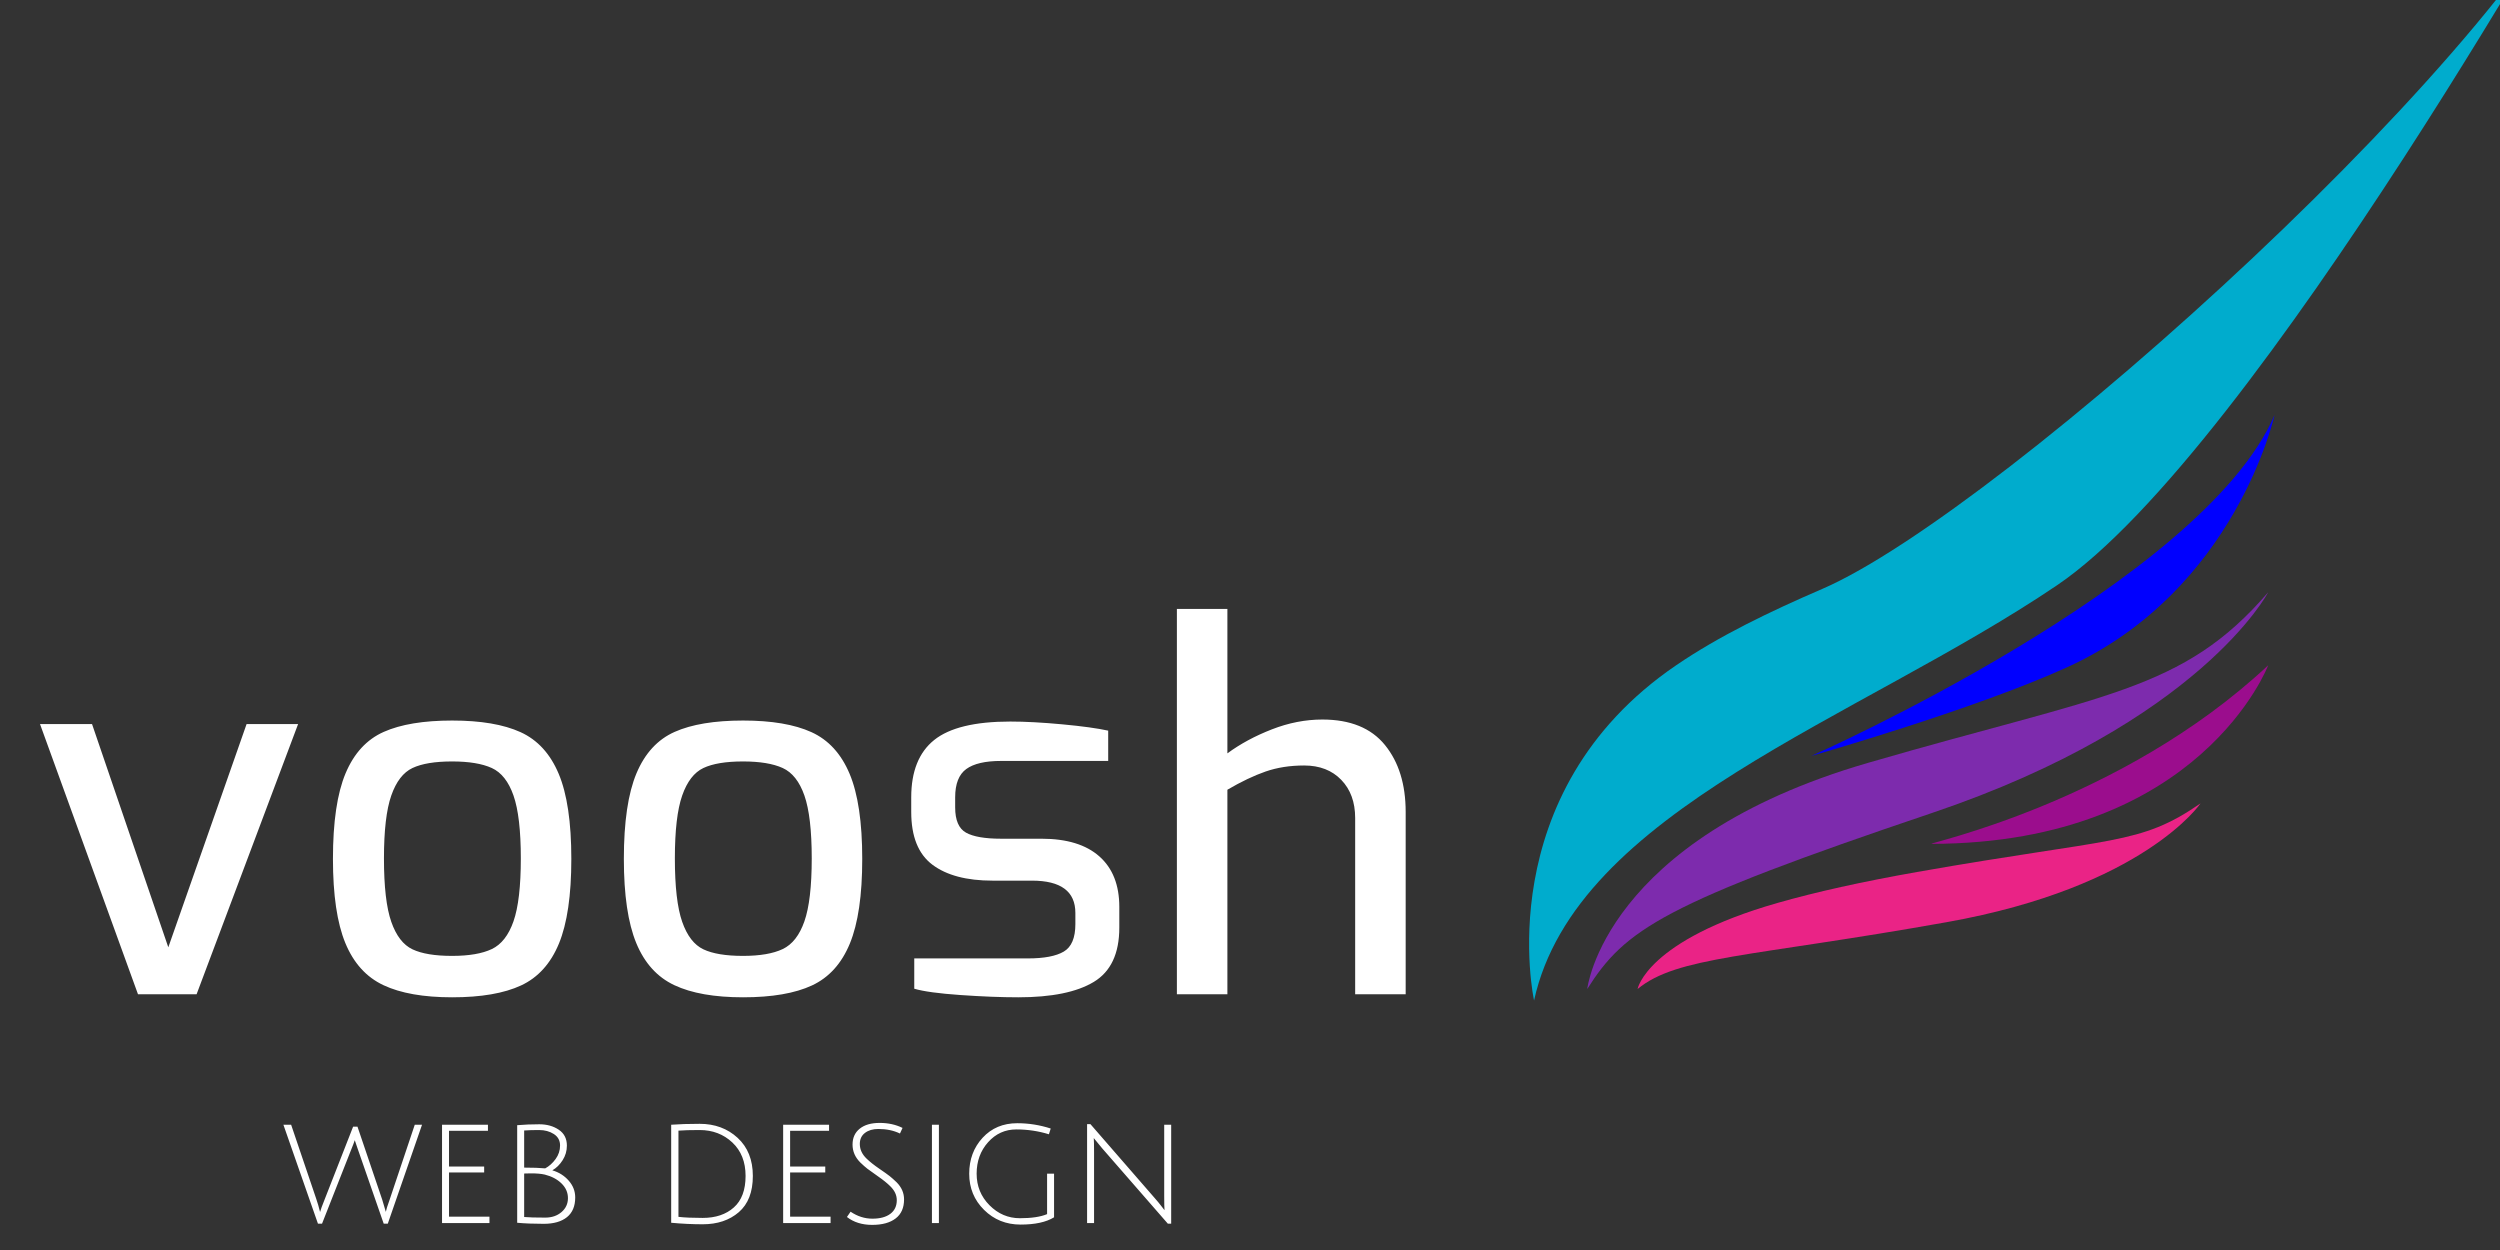 <?xml version="1.0" standalone="no"?><!-- Generator: Gravit.io --><svg xmlns="http://www.w3.org/2000/svg" xmlns:xlink="http://www.w3.org/1999/xlink" style="isolation:isolate" viewBox="0 0 297 148.5" width="297" height="148.5"><rect x="0" y="0" width="297" height="148.5" fill="#333333" stroke="none"/><defs><clipPath id="_clipPath_vNVosnYo5mYc0SX0rnrWjNAXJji7FkE2"><rect width="297" height="148.5"/></clipPath></defs><g clip-path="url(#_clipPath_vNVosnYo5mYc0SX0rnrWjNAXJji7FkE2)"><path d=" M -309 -228 L -309 560.599 L 481.749 560.599 L 481.749 -228 L -309 -228 Z " fill="none"/><path d=" M -309 -228 L -309 560.599 L 481.749 560.599 L 481.749 -228 L -309 -228 Z " fill="none"/><path d=" M -309 -228 L -309 560.599 L 481.749 560.599 L 481.749 -228 L -309 -228 Z " fill="none"/><path d=" M -309 -228 L -309 560.599 L 481.749 560.599 L 481.749 -228 L -309 -228 Z " fill="none"/><path d=" M -309 -228 L -309 560.599 L 481.749 560.599 L 481.749 -228 L -309 -228 Z " fill="none"/><path d=" M -309 -228 L -309 560.599 L 481.749 560.599 L 481.749 -228 L -309 -228 Z " fill="none"/><path d=" M -309 -228 L -309 560.599 L 481.749 560.599 L 481.749 -228 L -309 -228 Z " fill="none"/><path d=" M -309 -228 L -309 560.599 L 481.749 560.599 L 481.749 -228 L -309 -228 Z " fill="none"/><path d=" M -309 -228 L -309 560.599 L 481.749 560.599 L 481.749 -228 L -309 -228 Z " fill="none"/><path d=" M -309 -228 L -309 560.599 L 481.749 560.599 L 481.749 -228 L -309 -228 Z " fill="none"/><path d=" M -309 -228 L -309 560.599 L 481.749 560.599 L 481.749 -228 L -309 -228 Z " fill="none"/><path d=" M -309 -228 L -309 560.599 L 481.749 560.599 L 481.749 -228 L -309 -228 Z " fill="none"/><path d=" M -309 -228 L -309 560.599 L 481.749 560.599 L 481.749 -228 L -309 -228 Z " fill="none"/><path d=" M -309 -228 L -309 560.599 L 481.749 560.599 L 481.749 -228 L -309 -228 Z " fill="none"/><path d=" M -309 -228 L -309 560.599 L 481.749 560.599 L 481.749 -228 L -309 -228 Z " fill="none"/><path d=" M -309 -228 L -309 560.599 L 481.749 560.599 L 481.749 -228 L -309 -228 Z " fill="none"/><path d=" M -309 -228 L -309 560.599 L 481.749 560.599 L 481.749 -228 L -309 -228 Z " fill="none"/><path d=" M -309 -228 L -309 560.599 L 481.749 560.599 L 481.749 -228 L -309 -228 Z " fill="none"/><path d=" M -309 -228 L -309 560.599 L 481.749 560.599 L 481.749 -228 L -309 -228 Z " fill="none"/><path d=" M -309 -228 L -309 560.599 L 481.749 560.599 L 481.749 -228 L -309 -228 Z " fill="none"/><path d=" M -309 -228 L -309 560.599 L 481.749 560.599 L 481.749 -228 L -309 -228 Z " fill="none"/><path d=" M -309 -228 L -309 560.599 L 481.749 560.599 L 481.749 -228 L -309 -228 Z " fill="none"/><path d=" M -309 -228 L -309 560.599 L 481.749 560.599 L 481.749 -228 L -309 -228 Z " fill="none"/><path d=" M -309 -228 L -309 560.599 L 481.749 560.599 L 481.749 -228 L -309 -228 Z " fill="none"/><path d=" M -309 -228 L -309 560.599 L 481.749 560.599 L 481.749 -228 L -309 -228 Z " fill="none"/><path d=" M -309 -228 L -309 560.599 L 481.749 560.599 L 481.749 -228 L -309 -228 Z " fill="none"/><path d=" M -309 -228 L -309 560.599 L 481.749 560.599 L 481.749 -228 L -309 -228 Z " fill="none"/><path d=" M -309 -228 L -309 560.599 L 481.749 560.599 L 481.749 -228 L -309 -228 Z " fill="none"/><path d=" M -309 -228 L -309 560.599 L 481.749 560.599 L 481.749 -228 L -309 -228 Z " fill="none"/><path d=" M -309 -228 L -309 560.599 L 481.749 560.599 L 481.749 -228 L -309 -228 Z " fill="none"/><path d=" M -309 -228 L -309 560.599 L 481.749 560.599 L 481.749 -228 L -309 -228 Z " fill="none"/><path d=" M -210 -211 L -210 577.599 L 580.749 577.599 L 580.749 -211 L -210 -211 Z " fill="none"/><path d=" M -309 -228 L -309 560.599 L 481.749 560.599 L 481.749 -228 L -309 -228 Z " fill="none"/><path d=" M -309 -228 L -309 560.599 L 481.749 560.599 L 481.749 -228 L -309 -228 Z " fill="none"/><path d=" M -309 -228 L -309 560.599 L 481.749 560.599 L 481.749 -228 L -309 -228 Z " fill="none"/><path d=" M -309 -228 L -309 560.599 L 481.749 560.599 L 481.749 -228 L -309 -228 Z " fill="none"/><path d=" M -309 -228 L -309 560.599 L 481.749 560.599 L 481.749 -228 L -309 -228 Z " fill="none"/><path d=" M -309 -228 L -309 560.599 L 481.749 560.599 L 481.749 -228 L -309 -228 Z " fill="none"/><path d=" M -309 -228 L -309 560.599 L 481.749 560.599 L 481.749 -228 L -309 -228 Z " fill="none"/><path d=" M -309 -228 L -309 560.599 L 481.749 560.599 L 481.749 -228 L -309 -228 Z " fill="none"/><path d=" M -309 -228 L -309 560.599 L 481.749 560.599 L 481.749 -228 L -309 -228 Z " fill="none"/><path d=" M -309 -228 L -309 560.599 L 481.749 560.599 L 481.749 -228 L -309 -228 Z " fill="none"/><path d=" M -309 -228 L -309 560.599 L 481.749 560.599 L 481.749 -228 L -309 -228 Z " fill="none"/><path d=" M -309 -228 L -309 560.599 L 481.749 560.599 L 481.749 -228 L -309 -228 Z " fill="none"/><path d=" M -309 -228 L -309 560.599 L 481.749 560.599 L 481.749 -228 L -309 -228 Z " fill="none"/><path d=" M -309 -228 L -309 560.599 L 481.749 560.599 L 481.749 -228 L -309 -228 Z " fill="none"/><path d=" M -309 -228 L -309 560.599 L 481.749 560.599 L 481.749 -228 L -309 -228 Z " fill="none"/><path d=" M -309 -228 L -309 560.599 L 481.749 560.599 L 481.749 -228 L -309 -228 Z " fill="none"/><path d=" M -309 -228 L -309 560.599 L 481.749 560.599 L 481.749 -228 L -309 -228 Z " fill="none"/><path d=" M -309 -228 L -309 560.599 L 481.749 560.599 L 481.749 -228 L -309 -228 Z " fill="none"/><path d=" M -309 -228 L -309 560.599 L 481.749 560.599 L 481.749 -228 L -309 -228 Z " fill="none"/><path d=" M -309 -228 L -309 560.599 L 481.749 560.599 L 481.749 -228 L -309 -228 Z " fill="none"/><path d=" M -309 -228 L -309 560.599 L 481.749 560.599 L 481.749 -228 L -309 -228 Z " fill="none"/><path d=" M -309 -228 L -309 560.599 L 481.749 560.599 L 481.749 -228 L -309 -228 Z " fill="none"/><path d=" M -309 -228 L -309 560.599 L 481.749 560.599 L 481.749 -228 L -309 -228 Z " fill="none"/><path d=" M -309 -228 L -309 560.599 L 481.749 560.599 L 481.749 -228 L -309 -228 Z " fill="none"/><path d=" M -309 -228 L -309 560.599 L 481.749 560.599 L 481.749 -228 L -309 -228 Z " fill="none"/><path d=" M -309 -228 L -309 560.599 L 481.749 560.599 L 481.749 -228 L -309 -228 Z " fill="none"/><path d=" M -309 -228 L -309 560.599 L 481.749 560.599 L 481.749 -228 L -309 -228 Z " fill="none"/><clipPath id="_clipPath_RkKKr6D8PO3t7CcqrSEWN7IN3rFPU9nY"><path d=" M -323 -260 L -323 528.599 L 467.749 528.599 L 467.749 -260 L -323 -260 Z " fill="rgb(255,255,255)"/></clipPath><g clip-path="url(#_clipPath_RkKKr6D8PO3t7CcqrSEWN7IN3rFPU9nY)"><path d=" M 182.247 118.855 C 182.247 118.855 176.781 94.261 199.126 79.035 C 204.267 75.531 210.237 72.663 216.515 69.95 C 237.738 60.778 300.838 4.197 309 -20 C 309 -20 268.026 53.532 244.384 69.524 C 220.742 85.514 187.197 96.279 182.247 118.855 Z " fill="rgb(0,172,205)"/></g><clipPath id="_clipPath_N2z0rsp0y6VeCZPYWQJNNyw5X10S6zyz"><path d=" M -323 -260 L -323 528.599 L 467.749 528.599 L 467.749 -260 L -323 -260 Z " fill="rgb(255,255,255)"/></clipPath><g clip-path="url(#_clipPath_N2z0rsp0y6VeCZPYWQJNNyw5X10S6zyz)"><path d=" M 188.564 117.496 C 188.564 117.496 190.524 99.759 221.891 90.636 C 249.982 82.465 259.316 82.17 269.462 70.359 C 269.462 70.359 261.394 85.828 229.486 96.593 C 197.578 107.358 193.056 110.389 188.564 117.496 Z " fill="rgb(125,43,173)"/></g><clipPath id="_clipPath_1CPE8Yj8xq6T99tGO2hhJ1hkXp2SXzZ3"><path d=" M -323 -260 L -323 528.599 L 467.749 528.599 L 467.749 -260 L -323 -260 Z " fill="rgb(255,255,255)"/></clipPath><g clip-path="url(#_clipPath_1CPE8Yj8xq6T99tGO2hhJ1hkXp2SXzZ3)"><path d=" M 194.544 117.496 C 194.544 117.496 195.581 111.732 211.141 107.277 C 215.725 105.965 221.254 104.738 227.729 103.596 C 251.222 99.453 254.147 100.46 261.422 95.443 C 261.422 95.443 254.722 105.373 231.271 109.553 C 207.82 113.734 199.271 113.607 194.544 117.496 Z " fill="rgb(234,35,134)"/></g><clipPath id="_clipPath_MUp0JyTLi39r8bNicrLBKpqdJTq4c7ri"><path d=" M -323 -260 L -323 528.599 L 467.749 528.599 L 467.749 -260 L -323 -260 Z " fill="rgb(255,255,255)"/></clipPath><g clip-path="url(#_clipPath_MUp0JyTLi39r8bNicrLBKpqdJTq4c7ri)"><path d=" M 215.185 89.806 C 215.185 89.806 261.653 69.254 270.212 49.311 C 270.212 49.311 265.629 70.164 245.519 79.298 C 234.451 84.324 215.185 89.806 215.185 89.806 Z " fill="rgb(0,0,255)"/></g><path d=" M -323 -260 L -323 528.599 L 467.749 528.599 L 467.749 -260 L -323 -260 Z " fill="none" vector-effect="non-scaling-stroke" stroke-width="1" stroke="rgb(0,0,0)" stroke-linejoin="miter" stroke-linecap="square" stroke-miterlimit="3"/><path d=" M 229.486 100.251 C 228.502 100.253 251.933 95.443 269.462 79.035 C 269.462 79.035 261.422 100.18 229.486 100.251 Z " fill="rgb(155,13,141)"/><path d=" M -309 -228 L -309 560.599 L 481.749 560.599 L 481.749 -228 L -309 -228 Z " fill="none"/><path d=" M -309 -228 L -309 560.599 L 481.749 560.599 L 481.749 -228 L -309 -228 Z " fill="none"/><path d=" M -309 -228 L -309 560.599 L 481.749 560.599 L 481.749 -228 L -309 -228 Z " fill="none"/><path d=" M -309 -228 L -309 560.599 L 481.749 560.599 L 481.749 -228 L -309 -228 Z " fill="none"/><path d=" M -309 -228 L -309 560.599 L 481.749 560.599 L 481.749 -228 L -309 -228 Z " fill="none"/><path d=" M -309 -228 L -309 560.599 L 481.749 560.599 L 481.749 -228 L -309 -228 Z " fill="none"/><path d=" M -309 -228 L -309 560.599 L 481.749 560.599 L 481.749 -228 L -309 -228 Z " fill="none"/><path d=" M -309 -228 L -309 560.599 L 481.749 560.599 L 481.749 -228 L -309 -228 Z " fill="none"/><path d=" M -309 -228 L -309 560.599 L 481.749 560.599 L 481.749 -228 L -309 -228 Z " fill="none"/><path d=" M -309 -228 L -309 560.599 L 481.749 560.599 L 481.749 -228 L -309 -228 Z " fill="none"/><path d=" M -309 -228 L -309 560.599 L 481.749 560.599 L 481.749 -228 L -309 -228 Z " fill="none"/><path d=" M -309 -228 L -309 560.599 L 481.749 560.599 L 481.749 -228 L -309 -228 Z " fill="none"/><path d=" M -309 -228 L -309 560.599 L 481.749 560.599 L 481.749 -228 L -309 -228 Z " fill="none"/><path d=" M -309 -228 L -309 560.599 L 481.749 560.599 L 481.749 -228 L -309 -228 Z " fill="none"/><path d=" M -309 -228 L -309 560.599 L 481.749 560.599 L 481.749 -228 L -309 -228 Z " fill="none"/><path d=" M -309 -228 L -309 560.599 L 481.749 560.599 L 481.749 -228 L -309 -228 Z " fill="none"/><path d=" M -309 -228 L -309 560.599 L 481.749 560.599 L 481.749 -228 L -309 -228 Z " fill="none"/><path d=" M -309 -228 L -309 560.599 L 481.749 560.599 L 481.749 -228 L -309 -228 Z " fill="none"/><path d=" M -309 -228 L -309 560.599 L 481.749 560.599 L 481.749 -228 L -309 -228 Z " fill="none"/><path d=" M -309 -228 L -309 560.599 L 481.749 560.599 L 481.749 -228 L -309 -228 Z " fill="none"/><path d=" M -309 -228 L -309 560.599 L 481.749 560.599 L 481.749 -228 L -309 -228 Z " fill="none"/><path d=" M -309 -228 L -309 560.599 L 481.749 560.599 L 481.749 -228 L -309 -228 Z " fill="none"/><path d=" M -309 -228 L -309 560.599 L 481.749 560.599 L 481.749 -228 L -309 -228 Z " fill="none"/><path d=" M -309 -228 L -309 560.599 L 481.749 560.599 L 481.749 -228 L -309 -228 Z " fill="none"/><path d=" M -309 -228 L -309 560.599 L 481.749 560.599 L 481.749 -228 L -309 -228 Z " fill="none"/><path d=" M -309 -228 L -309 560.599 L 481.749 560.599 L 481.749 -228 L -309 -228 Z " fill="none"/><path d=" M -309 -228 L -309 560.599 L 481.749 560.599 L 481.749 -228 L -309 -228 Z " fill="none"/><path d=" M -309 -228 L -309 560.599 L 481.749 560.599 L 481.749 -228 L -309 -228 Z " fill="none"/><clipPath id="_clipPath_0wZTyKTQnuUBAaIcVB3PZ29YivSUNmLn"><path d=" M -309 -228 L -309 560.599 L 481.749 560.599 L 481.749 -228 L -309 -228 Z " fill="rgb(255,255,255)"/></clipPath><g clip-path="url(#_clipPath_0wZTyKTQnuUBAaIcVB3PZ29YivSUNmLn)"><line x1="375.958" y1="456.97" x2="375.886" y2="457.06"/></g><path d=" M -309 -228 L -309 560.599 L 481.749 560.599 L 481.749 -228 L -309 -228 Z " fill="none"/><path d=" M 83.48 144.688 L 83.48 144.688 L 83.48 144.688 Q 85.784 144.688 87.179 143.446 L 87.179 143.446 L 87.179 143.446 Q 88.574 142.204 88.574 139.702 L 88.574 139.702 L 88.574 139.702 Q 88.574 137.2 86.999 135.724 L 86.999 135.724 L 86.999 135.724 Q 85.424 134.248 83.12 134.248 L 83.12 134.248 L 83.12 134.248 Q 81.482 134.248 80.6 134.32 L 80.6 134.32 L 80.6 144.562 L 80.6 144.562 Q 81.68 144.688 83.48 144.688 Z  M 83.12 133.51 L 83.12 133.51 L 83.12 133.51 Q 85.82 133.51 87.629 135.175 L 87.629 135.175 L 87.629 135.175 Q 89.438 136.84 89.438 139.702 L 89.438 139.702 L 89.438 139.702 Q 89.438 142.564 87.773 144.004 L 87.773 144.004 L 87.773 144.004 Q 86.108 145.444 83.48 145.444 L 83.48 145.444 L 83.48 145.444 Q 81.662 145.444 79.736 145.264 L 79.736 145.264 L 79.736 133.618 L 79.736 133.618 Q 81.176 133.51 83.12 133.51 Z  M 98.672 145.3 L 93.038 145.3 L 93.038 133.618 L 98.492 133.618 L 98.492 134.338 L 93.866 134.338 L 93.866 138.586 L 98.042 138.586 L 98.042 139.288 L 93.866 139.288 L 93.866 144.544 L 98.672 144.544 L 98.672 145.3 L 98.672 145.3 Z  M 104.342 134.122 L 104.342 134.122 L 104.342 134.122 Q 103.37 134.122 102.758 134.59 L 102.758 134.59 L 102.758 134.59 Q 102.146 135.058 102.146 135.904 L 102.146 135.904 L 102.146 135.904 Q 102.146 136.876 102.956 137.65 L 102.956 137.65 L 102.956 137.65 Q 103.532 138.208 104.441 138.829 L 104.441 138.829 L 104.441 138.829 Q 105.35 139.45 105.692 139.72 L 105.692 139.72 L 105.692 139.72 Q 106.034 139.99 106.52 140.458 L 106.52 140.458 L 106.52 140.458 Q 107.402 141.34 107.402 142.492 L 107.402 142.492 L 107.402 142.492 Q 107.402 143.986 106.403 144.751 L 106.403 144.751 L 106.403 144.751 Q 105.404 145.516 103.613 145.516 L 103.613 145.516 L 103.613 145.516 Q 101.822 145.516 100.616 144.58 L 100.616 144.58 L 101.048 143.95 L 101.048 143.95 Q 102.272 144.778 103.64 144.778 L 103.64 144.778 L 103.64 144.778 Q 105.008 144.778 105.773 144.202 L 105.773 144.202 L 105.773 144.202 Q 106.538 143.626 106.538 142.582 L 106.538 142.582 L 106.538 142.582 Q 106.538 141.682 105.764 140.926 L 105.764 140.926 L 105.764 140.926 Q 105.224 140.386 104.315 139.756 L 104.315 139.756 L 104.315 139.756 Q 103.406 139.126 103.046 138.847 L 103.046 138.847 L 103.046 138.847 Q 102.686 138.568 102.2 138.1 L 102.2 138.1 L 102.2 138.1 Q 101.282 137.182 101.282 135.976 L 101.282 135.976 L 101.282 135.976 Q 101.282 134.77 102.137 134.086 L 102.137 134.086 L 102.137 134.086 Q 102.992 133.402 104.504 133.402 L 104.504 133.402 L 104.504 133.402 Q 106.016 133.402 107.222 133.996 L 107.222 133.996 L 106.916 134.662 L 106.916 134.662 Q 105.8 134.122 104.342 134.122 Z  M 111.542 145.3 L 110.714 145.3 L 110.714 133.618 L 111.542 133.618 L 111.542 145.3 L 111.542 145.3 Z  M 120.74 134.176 L 120.74 134.176 L 120.74 134.176 Q 118.742 134.176 117.383 135.697 L 117.383 135.697 L 117.383 135.697 Q 116.024 137.218 116.024 139.432 L 116.024 139.432 L 116.024 139.432 Q 116.024 141.646 117.554 143.185 L 117.554 143.185 L 117.554 143.185 Q 119.084 144.724 121.163 144.724 L 121.163 144.724 L 121.163 144.724 Q 123.242 144.724 124.394 144.238 L 124.394 144.238 L 124.394 139.432 L 125.222 139.432 L 125.222 144.616 L 125.222 144.616 Q 123.818 145.48 121.244 145.48 L 121.244 145.48 L 121.244 145.48 Q 118.67 145.48 116.906 143.734 L 116.906 143.734 L 116.906 143.734 Q 115.142 141.988 115.142 139.441 L 115.142 139.441 L 115.142 139.441 Q 115.142 136.894 116.735 135.166 L 116.735 135.166 L 116.735 135.166 Q 118.328 133.438 120.848 133.438 L 120.848 133.438 L 120.848 133.438 Q 122.882 133.438 124.826 134.068 L 124.826 134.068 L 124.61 134.752 L 124.61 134.752 Q 122.738 134.176 120.74 134.176 Z  M 129.974 145.3 L 129.146 145.3 L 129.146 133.546 L 129.542 133.546 L 137.21 142.366 L 137.21 142.366 Q 137.624 142.834 137.975 143.293 L 137.975 143.293 L 137.975 143.293 Q 138.326 143.752 138.344 143.77 L 138.344 143.77 L 138.344 143.77 Q 138.308 143.338 138.308 142.078 L 138.308 142.078 L 138.308 133.618 L 139.136 133.618 L 139.136 145.372 L 138.74 145.372 L 130.928 136.408 L 129.938 135.202 L 129.938 135.202 Q 129.974 135.562 129.974 136.894 L 129.974 136.894 L 129.974 145.3 L 129.974 145.3 Z  M 38.582 142.456 L 38.582 142.456 L 41.948 133.852 L 42.47 133.852 L 45.404 142.51 L 45.836 143.968 L 45.836 143.968 Q 45.89 143.626 46.286 142.528 L 46.286 142.528 L 49.274 133.618 L 50.138 133.618 L 46.07 145.372 L 45.584 145.372 L 45.584 145.372 Q 42.578 136.75 42.47 136.408 L 42.47 136.408 L 42.47 136.408 Q 42.308 135.922 42.146 135.454 L 42.146 135.454 L 42.146 135.454 Q 42.056 135.76 41.66 136.732 L 41.66 136.732 L 38.258 145.372 L 37.772 145.372 L 33.668 133.618 L 34.586 133.618 L 37.556 142.384 L 37.556 142.384 Q 37.808 143.104 38.024 143.986 L 38.024 143.986 L 38.024 143.986 Q 38.114 143.626 38.582 142.456 Z  M 58.148 145.3 L 52.514 145.3 L 52.514 133.618 L 57.968 133.618 L 57.968 134.338 L 53.342 134.338 L 53.342 138.586 L 57.518 138.586 L 57.518 139.288 L 53.342 139.288 L 53.342 144.544 L 58.148 144.544 L 58.148 145.3 L 58.148 145.3 Z  M 61.442 145.264 L 61.442 133.672 L 61.442 133.672 Q 62.72 133.564 64.07 133.564 L 64.07 133.564 L 64.07 133.564 Q 65.42 133.564 66.383 134.212 L 66.383 134.212 L 66.383 134.212 Q 67.346 134.86 67.346 136.102 L 67.346 136.102 L 67.346 136.102 Q 67.346 137.038 66.842 137.83 L 66.842 137.83 L 66.842 137.83 Q 66.338 138.622 65.618 139.036 L 65.618 139.036 L 65.618 139.036 Q 66.788 139.378 67.562 140.26 L 67.562 140.26 L 67.562 140.26 Q 68.336 141.142 68.336 142.258 L 68.336 142.258 L 68.336 142.258 Q 68.336 143.806 67.355 144.598 L 67.355 144.598 L 67.355 144.598 Q 66.374 145.39 64.592 145.39 L 64.592 145.39 L 64.592 145.39 Q 62.81 145.39 61.442 145.264 L 61.442 145.264 L 61.442 145.264 Z  M 63.08 139.396 L 63.08 139.396 L 62.27 139.414 L 62.27 144.58 L 62.27 144.58 Q 63.044 144.652 64.772 144.652 L 64.772 144.652 L 64.772 144.652 Q 65.942 144.652 66.707 143.995 L 66.707 143.995 L 66.707 143.995 Q 67.472 143.338 67.472 142.339 L 67.472 142.339 L 67.472 142.339 Q 67.472 141.34 66.707 140.593 L 66.707 140.593 L 66.707 140.593 Q 65.942 139.846 64.718 139.54 L 64.718 139.54 L 64.718 139.54 Q 64.088 139.396 63.08 139.396 Z  M 66.536 136.084 L 66.536 136.084 L 66.536 136.084 Q 66.536 135.202 65.798 134.725 L 65.798 134.725 L 65.798 134.725 Q 65.06 134.248 64.034 134.248 L 64.034 134.248 L 64.034 134.248 Q 63.008 134.248 62.27 134.302 L 62.27 134.302 L 62.27 138.712 L 62.27 138.712 Q 63.836 138.712 64.772 138.802 L 64.772 138.802 L 64.772 138.802 Q 65.474 138.424 66.005 137.695 L 66.005 137.695 L 66.005 137.695 Q 66.536 136.966 66.536 136.084 Z  M 16.394 118.12 L 4.754 86.02 L 10.934 86.02 L 19.994 112.54 L 29.294 86.02 L 35.414 86.02 L 23.354 118.12 L 16.394 118.12 L 16.394 118.12 Z  M 53.714 118.48 L 53.714 118.48 Q 48.614 118.48 45.554 117.04 L 45.554 117.04 L 45.554 117.04 Q 42.494 115.6 41.024 112.03 L 41.024 112.03 L 41.024 112.03 Q 39.554 108.46 39.554 102.04 L 39.554 102.04 L 39.554 102.04 Q 39.554 95.44 41.054 91.87 L 41.054 91.87 L 41.054 91.87 Q 42.554 88.3 45.584 86.95 L 45.584 86.95 L 45.584 86.95 Q 48.614 85.6 53.714 85.6 L 53.714 85.6 L 53.714 85.6 Q 58.814 85.6 61.844 86.98 L 61.844 86.98 L 61.844 86.98 Q 64.874 88.36 66.374 91.93 L 66.374 91.93 L 66.374 91.93 Q 67.874 95.5 67.874 102.04 L 67.874 102.04 L 67.874 102.04 Q 67.874 108.52 66.404 112.09 L 66.404 112.09 L 66.404 112.09 Q 64.934 115.66 61.904 117.07 L 61.904 117.07 L 61.904 117.07 Q 58.874 118.48 53.714 118.48 L 53.714 118.48 L 53.714 118.48 Z  M 53.714 113.56 L 53.714 113.56 Q 56.714 113.56 58.424 112.75 L 58.424 112.75 L 58.424 112.75 Q 60.134 111.94 61.004 109.45 L 61.004 109.45 L 61.004 109.45 Q 61.874 106.96 61.874 101.98 L 61.874 101.98 L 61.874 101.98 Q 61.874 97 61.004 94.51 L 61.004 94.51 L 61.004 94.51 Q 60.134 92.02 58.424 91.24 L 58.424 91.24 L 58.424 91.24 Q 56.714 90.46 53.714 90.46 L 53.714 90.46 L 53.714 90.46 Q 50.654 90.46 49.004 91.24 L 49.004 91.24 L 49.004 91.24 Q 47.354 92.02 46.484 94.51 L 46.484 94.51 L 46.484 94.51 Q 45.614 97 45.614 101.98 L 45.614 101.98 L 45.614 101.98 Q 45.614 107.02 46.484 109.51 L 46.484 109.51 L 46.484 109.51 Q 47.354 112 49.004 112.78 L 49.004 112.78 L 49.004 112.78 Q 50.654 113.56 53.714 113.56 L 53.714 113.56 L 53.714 113.56 Z  M 88.274 118.48 L 88.274 118.48 Q 83.174 118.48 80.114 117.04 L 80.114 117.04 L 80.114 117.04 Q 77.054 115.6 75.584 112.03 L 75.584 112.03 L 75.584 112.03 Q 74.114 108.46 74.114 102.04 L 74.114 102.04 L 74.114 102.04 Q 74.114 95.44 75.614 91.87 L 75.614 91.87 L 75.614 91.87 Q 77.114 88.3 80.144 86.95 L 80.144 86.95 L 80.144 86.95 Q 83.174 85.6 88.274 85.6 L 88.274 85.6 L 88.274 85.6 Q 93.374 85.6 96.404 86.98 L 96.404 86.98 L 96.404 86.98 Q 99.434 88.36 100.934 91.93 L 100.934 91.93 L 100.934 91.93 Q 102.434 95.5 102.434 102.04 L 102.434 102.04 L 102.434 102.04 Q 102.434 108.52 100.964 112.09 L 100.964 112.09 L 100.964 112.09 Q 99.494 115.66 96.464 117.07 L 96.464 117.07 L 96.464 117.07 Q 93.434 118.48 88.274 118.48 L 88.274 118.48 L 88.274 118.48 Z  M 88.274 113.56 L 88.274 113.56 Q 91.274 113.56 92.984 112.75 L 92.984 112.75 L 92.984 112.75 Q 94.694 111.94 95.564 109.45 L 95.564 109.45 L 95.564 109.45 Q 96.434 106.96 96.434 101.98 L 96.434 101.98 L 96.434 101.98 Q 96.434 97 95.564 94.51 L 95.564 94.51 L 95.564 94.51 Q 94.694 92.02 92.984 91.24 L 92.984 91.24 L 92.984 91.24 Q 91.274 90.46 88.274 90.46 L 88.274 90.46 L 88.274 90.46 Q 85.214 90.46 83.564 91.24 L 83.564 91.24 L 83.564 91.24 Q 81.914 92.02 81.044 94.51 L 81.044 94.51 L 81.044 94.51 Q 80.174 97 80.174 101.98 L 80.174 101.98 L 80.174 101.98 Q 80.174 107.02 81.044 109.51 L 81.044 109.51 L 81.044 109.51 Q 81.914 112 83.564 112.78 L 83.564 112.78 L 83.564 112.78 Q 85.214 113.56 88.274 113.56 L 88.274 113.56 L 88.274 113.56 Z  M 120.974 118.48 L 120.974 118.48 Q 117.974 118.48 114.104 118.21 L 114.104 118.21 L 114.104 118.21 Q 110.234 117.94 108.614 117.46 L 108.614 117.46 L 108.614 113.86 L 122.114 113.86 L 122.114 113.86 Q 124.994 113.86 126.374 113.05 L 126.374 113.05 L 126.374 113.05 Q 127.754 112.24 127.754 109.78 L 127.754 109.78 L 127.754 108.46 L 127.754 108.46 Q 127.754 104.62 122.594 104.62 L 122.594 104.62 L 117.914 104.62 L 117.914 104.62 Q 113.294 104.62 110.774 102.73 L 110.774 102.73 L 110.774 102.73 Q 108.254 100.84 108.254 96.46 L 108.254 96.46 L 108.254 94.72 L 108.254 94.72 Q 108.254 90.1 110.984 87.91 L 110.984 87.91 L 110.984 87.91 Q 113.714 85.72 120.014 85.72 L 120.014 85.72 L 120.014 85.72 Q 122.654 85.72 126.194 86.05 L 126.194 86.05 L 126.194 86.05 Q 129.734 86.38 131.654 86.8 L 131.654 86.8 L 131.654 90.4 L 118.934 90.4 L 118.934 90.4 Q 116.114 90.4 114.794 91.36 L 114.794 91.36 L 114.794 91.36 Q 113.474 92.32 113.474 94.72 L 113.474 94.72 L 113.474 95.92 L 113.474 95.92 Q 113.474 98.2 114.764 98.92 L 114.764 98.92 L 114.764 98.92 Q 116.054 99.64 118.934 99.64 L 118.934 99.64 L 123.734 99.64 L 123.734 99.64 Q 128.234 99.64 130.604 101.74 L 130.604 101.74 L 130.604 101.74 Q 132.974 103.84 132.974 107.74 L 132.974 107.74 L 132.974 110.2 L 132.974 110.2 Q 132.974 114.82 129.944 116.65 L 129.944 116.65 L 129.944 116.65 Q 126.914 118.48 120.974 118.48 L 120.974 118.48 L 120.974 118.48 Z  M 139.814 118.12 L 139.814 72.34 L 145.814 72.34 L 145.814 89.5 L 145.814 89.5 Q 148.094 87.82 151.094 86.65 L 151.094 86.65 L 151.094 86.65 Q 154.094 85.48 157.094 85.48 L 157.094 85.48 L 157.094 85.48 Q 162.074 85.48 164.534 88.51 L 164.534 88.51 L 164.534 88.51 Q 166.994 91.54 166.994 96.46 L 166.994 96.46 L 166.994 118.12 L 160.994 118.12 L 160.994 97.18 L 160.994 97.18 Q 160.994 94.36 159.344 92.65 L 159.344 92.65 L 159.344 92.65 Q 157.694 90.94 154.934 90.94 L 154.934 90.94 L 154.934 90.94 Q 152.414 90.94 150.344 91.66 L 150.344 91.66 L 150.344 91.66 Q 148.274 92.38 145.814 93.82 L 145.814 93.82 L 145.814 118.12 L 139.814 118.12 L 139.814 118.12 Z " fill-rule="evenodd" fill="rgb(255,255,255)"/></g></svg>